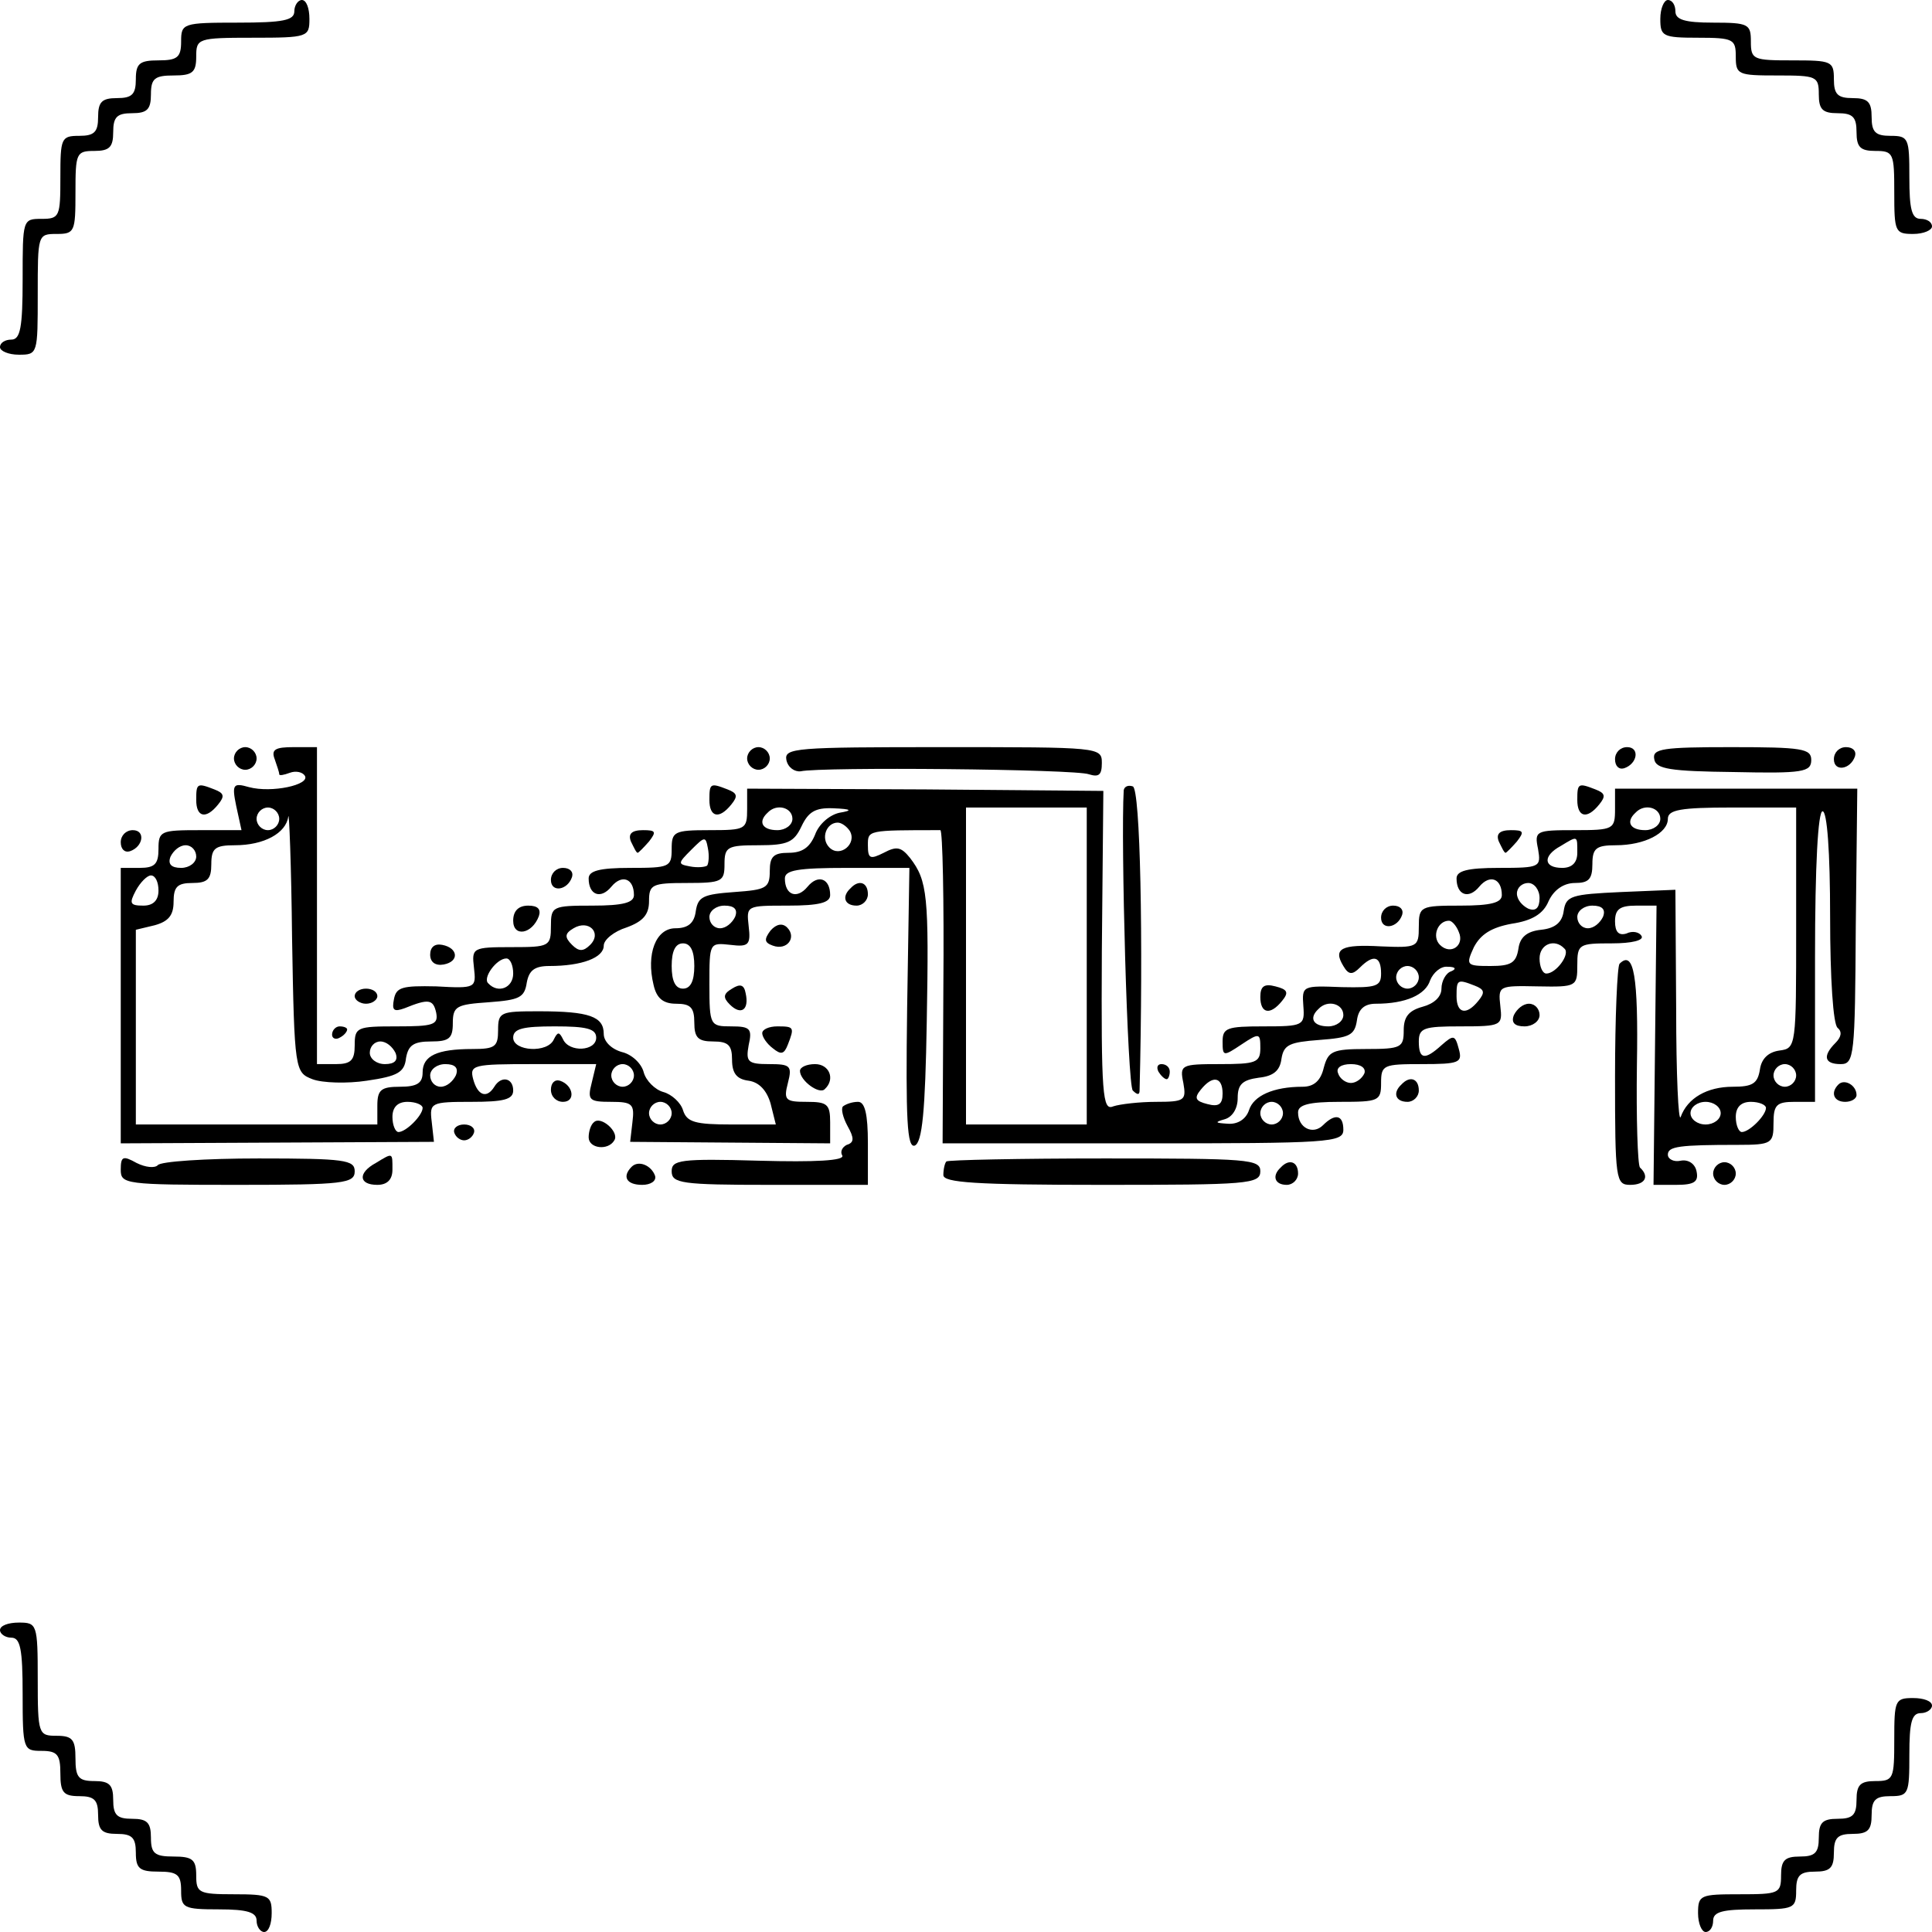 <?xml version="1.0" standalone="no"?>
<!DOCTYPE svg PUBLIC "-//W3C//DTD SVG 20010904//EN"
 "http://www.w3.org/TR/2001/REC-SVG-20010904/DTD/svg10.dtd">
<svg version="1.0" xmlns="http://www.w3.org/2000/svg"
 width="256pt" height="256pt" viewBox="0 0 256 256"
 preserveAspectRatio="xMidYMid meet">
<g transform="translate(0,256) scale(0.1,-0.1)"
fill="#000000" stroke="none">
<path d="M390 2545 c0 -12 -15 -15 -75 -15 -73 0 -75 -1 -75 -25 0 -21 -5 -25
-30 -25 -25 0 -30 -4 -30 -25 0 -20 -5 -25 -25 -25 -20 0 -25 -5 -25 -25 0
-20 -5 -25 -25 -25 -24 0 -25 -3 -25 -55 0 -52 -1 -55 -25 -55 -25 0 -25 -1
-25 -80 0 -64 -3 -80 -15 -80 -8 0 -15 -4 -15 -10 0 -5 11 -10 25 -10 25 0 25
1 25 80 0 79 0 80 25 80 24 0 25 3 25 55 0 52 1 55 25 55 20 0 25 5 25 25 0
20 5 25 25 25 20 0 25 5 25 25 0 21 5 25 30 25 25 0 30 4 30 25 0 24 2 25 75
25 73 0 75 1 75 25 0 14 -4 25 -10 25 -5 0 -10 -7 -10 -15z"/>
<path d="M2200 2535 c0 -23 3 -25 50 -25 47 0 50 -2 50 -25 0 -24 3 -25 55
-25 52 0 55 -1 55 -25 0 -20 5 -25 25 -25 20 0 25 -5 25 -25 0 -20 5 -25 25
-25 24 0 25 -3 25 -55 0 -52 1 -55 25 -55 14 0 25 5 25 10 0 6 -7 10 -15 10
-12 0 -15 13 -15 55 0 52 -1 55 -25 55 -20 0 -25 5 -25 25 0 20 -5 25 -25 25
-20 0 -25 5 -25 25 0 24 -3 25 -55 25 -52 0 -55 1 -55 25 0 23 -3 25 -50 25
-38 0 -50 4 -50 15 0 8 -4 15 -10 15 -5 0 -10 -11 -10 -25z"/>
<path d="M310 1555 c0 -8 7 -15 15 -15 8 0 15 7 15 15 0 8 -7 15 -15 15 -8 0
-15 -7 -15 -15z"/>
<path d="M364 1554 c3 -9 6 -17 6 -20 0 -2 6 -1 14 2 8 3 17 1 20 -4 7 -12
-44 -23 -74 -15 -21 6 -23 4 -17 -25 l7 -32 -55 0 c-52 0 -55 -1 -55 -25 0
-20 -5 -25 -25 -25 l-25 0 0 -182 0 -183 208 1 207 1 -3 27 c-3 25 -1 26 53
26 42 0 55 3 55 15 0 17 -16 20 -25 5 -10 -16 -22 -12 -28 10 -5 19 0 20 79
20 l84 0 -6 -25 c-6 -23 -3 -25 26 -25 28 0 31 -3 28 -27 l-3 -26 132 -1 133
-1 0 28 c0 24 -4 27 -31 27 -28 0 -31 2 -25 25 6 23 3 25 -25 25 -28 0 -31 3
-27 25 5 22 2 25 -23 25 -28 0 -29 1 -29 56 0 55 0 55 28 52 24 -3 27 0 24 25
-3 27 -3 27 52 27 42 0 56 4 56 14 0 22 -16 28 -30 11 -14 -17 -30 -11 -30 11
0 11 17 14 83 14 l82 0 -3 -186 c-2 -149 0 -185 10 -182 10 4 14 45 16 164 3
167 1 187 -22 217 -12 15 -18 16 -35 7 -18 -9 -21 -8 -21 10 0 20 -1 20 96 20
3 0 5 -93 4 -208 l-1 -207 266 0 c246 0 265 1 265 18 0 20 -11 22 -27 6 -13
-13 -33 -4 -33 17 0 10 14 14 55 14 52 0 55 1 55 25 0 24 3 25 54 25 50 0 54
2 49 20 -5 19 -7 19 -23 5 -22 -20 -30 -19 -30 5 0 18 7 20 55 20 55 0 56 1
53 27 -3 27 -2 27 50 26 51 -1 52 0 52 28 0 28 2 29 46 29 26 0 43 4 39 10 -3
5 -12 7 -20 3 -10 -3 -15 2 -15 16 0 16 6 21 28 21 l27 0 -2 -185 -2 -185 30
0 c24 0 30 4 27 18 -2 10 -11 16 -21 14 -9 -2 -17 2 -17 8 0 11 15 13 93 13
45 0 47 2 47 29 0 24 4 28 28 28 l27 0 0 192 c0 122 4 193 10 193 6 0 10 -53
10 -140 0 -81 4 -143 10 -147 6 -5 5 -12 -3 -20 -17 -17 -15 -28 7 -28 18 0
19 11 20 183 l2 182 -161 0 -160 0 0 -27 c0 -27 -2 -28 -54 -28 -51 0 -53 -1
-48 -25 4 -24 3 -25 -52 -25 -42 0 -56 -4 -56 -14 0 -22 16 -28 30 -11 14 17
30 11 30 -11 0 -10 -14 -14 -55 -14 -53 0 -55 -1 -55 -28 0 -27 -2 -28 -50
-26 -53 3 -64 -3 -50 -26 7 -12 12 -12 22 -2 18 18 28 15 28 -8 0 -17 -6 -19
-52 -18 -52 2 -53 2 -51 -25 2 -26 0 -27 -53 -27 -48 0 -54 -2 -54 -20 0 -20
1 -20 25 -4 24 16 25 15 25 -5 0 -19 -6 -21 -54 -21 -51 0 -53 -1 -48 -25 4
-23 2 -25 -36 -25 -22 0 -48 -3 -57 -6 -14 -6 -16 14 -15 206 l2 212 -236 2
-236 1 0 -27 c0 -27 -2 -28 -50 -28 -47 0 -50 -2 -50 -25 0 -24 -3 -25 -55
-25 -41 0 -55 -4 -55 -14 0 -22 16 -28 30 -11 14 17 30 11 30 -11 0 -10 -14
-14 -55 -14 -53 0 -55 -1 -55 -27 0 -27 -2 -28 -52 -28 -52 0 -53 -1 -50 -27
3 -27 3 -28 -50 -25 -45 1 -53 -1 -56 -17 -3 -15 0 -17 14 -12 32 13 38 12 42
-6 3 -16 -4 -18 -52 -18 -53 0 -56 -1 -56 -25 0 -20 -5 -25 -25 -25 l-25 0 0
210 0 210 -31 0 c-24 0 -30 -3 -25 -16z m6 -79 c0 -8 -7 -15 -15 -15 -8 0 -15
7 -15 15 0 8 7 15 15 15 8 0 15 -7 15 -15z m44 -345 c13 -5 46 -6 72 -2 41 6
50 11 52 30 3 17 10 22 33 22 24 0 29 4 29 24 0 23 5 25 48 28 40 3 47 6 50
26 3 16 10 22 30 22 43 0 72 11 72 27 0 8 14 19 30 24 22 8 30 17 30 35 0 22
4 24 50 24 47 0 50 2 50 25 0 23 4 25 45 25 39 0 47 4 57 25 9 19 18 25 42 24
25 -1 26 -3 8 -6 -13 -3 -27 -15 -32 -29 -7 -17 -17 -24 -35 -24 -20 0 -25 -5
-25 -24 0 -23 -5 -25 -47 -28 -41 -3 -48 -6 -51 -25 -2 -16 -10 -23 -27 -23
-26 0 -39 -34 -29 -75 4 -18 13 -25 30 -25 19 0 24 -5 24 -25 0 -20 5 -25 25
-25 20 0 25 -5 25 -24 0 -18 6 -26 22 -28 14 -2 24 -13 29 -30 l7 -28 -58 0
c-49 0 -60 3 -65 19 -3 10 -15 21 -26 24 -11 3 -23 15 -26 26 -3 12 -16 24
-29 27 -14 4 -24 14 -24 24 0 23 -19 30 -86 30 -51 0 -54 -1 -54 -25 0 -22 -4
-25 -34 -25 -47 0 -66 -9 -66 -31 0 -14 -7 -19 -30 -19 -25 0 -30 -4 -30 -25
l0 -25 -160 0 -160 0 0 129 0 129 25 6 c18 5 25 13 25 31 0 20 5 25 25 25 20
0 25 5 25 25 0 21 5 25 31 25 39 0 68 16 71 38 1 9 4 -63 5 -161 3 -176 4
-178 27 -187z m636 345 c0 -8 -9 -15 -20 -15 -20 0 -26 11 -13 23 12 13 33 7
33 -8z m390 -195 l0 -210 -80 0 -80 0 0 210 0 210 80 0 80 0 0 -210z m760 195
c0 -8 -9 -15 -20 -15 -20 0 -26 11 -13 23 12 13 33 7 33 -8z m180 -144 c0
-158 0 -160 -22 -163 -15 -2 -24 -11 -26 -25 -3 -19 -10 -23 -36 -23 -34 0
-60 -15 -69 -40 -3 -8 -6 56 -6 143 l-1 158 -72 -3 c-66 -3 -73 -5 -76 -25 -2
-15 -11 -23 -30 -25 -19 -2 -28 -10 -30 -25 -3 -19 -10 -23 -37 -23 -32 0 -33
1 -22 25 9 17 23 26 50 31 27 4 42 13 49 30 7 15 20 24 35 24 18 0 23 5 23 25
0 21 5 25 31 25 38 0 69 16 69 35 0 12 17 15 85 15 l85 0 0 -159z m-1254 128
c10 -17 -13 -36 -27 -22 -12 12 -4 33 11 33 5 0 12 -5 16 -11z m-189 -46 c-3
-2 -13 -3 -23 -1 -16 3 -16 4 2 22 18 18 19 18 22 2 2 -10 1 -20 -1 -23z
m1153 17 c0 -13 -7 -20 -20 -20 -25 0 -26 16 -2 29 23 14 22 14 22 -9z m-1830
-5 c0 -8 -9 -15 -20 -15 -13 0 -18 5 -14 15 4 8 12 15 20 15 8 0 14 -7 14 -15z
m-50 -45 c0 -13 -7 -20 -20 -20 -18 0 -19 3 -10 20 6 11 15 20 20 20 6 0 10
-9 10 -20z m1830 -10 c0 -13 -5 -18 -15 -14 -8 4 -15 12 -15 20 0 8 7 14 15
14 8 0 15 -9 15 -20z m-1066 -25 c-4 -8 -12 -15 -20 -15 -8 0 -14 7 -14 15 0
8 9 15 20 15 13 0 18 -5 14 -15z m1150 0 c-4 -8 -12 -15 -20 -15 -8 0 -14 7
-14 15 0 8 9 15 20 15 13 0 18 -5 14 -15z m-1342 -37 c-9 -9 -15 -9 -24 0 -10
10 -10 15 2 22 20 12 38 -6 22 -22z m1151 17 c8 -18 -11 -31 -25 -17 -11 11
-3 32 12 32 4 0 10 -7 13 -15z m-1013 -45 c0 -20 -5 -30 -15 -30 -10 0 -15 10
-15 30 0 20 5 30 15 30 10 0 15 -10 15 -30z m1153 23 c8 -7 -11 -33 -24 -33
-5 0 -9 9 -9 20 0 19 20 27 33 13z m-1393 -33 c0 -19 -20 -27 -33 -13 -8 7 11
33 24 33 5 0 9 -9 9 -20z m1200 -5 c0 -8 -7 -15 -15 -15 -8 0 -15 7 -15 15 0
8 7 15 15 15 8 0 15 -7 15 -15z m43 8 c-7 -2 -13 -13 -13 -23 0 -11 -10 -20
-25 -24 -18 -5 -25 -13 -25 -31 0 -23 -3 -25 -50 -25 -45 0 -50 -3 -56 -25 -4
-17 -13 -25 -28 -25 -39 0 -65 -12 -71 -31 -4 -12 -15 -19 -28 -18 -17 1 -18
2 -4 6 10 3 17 14 17 28 0 18 6 24 28 27 19 2 28 9 30 25 3 19 11 22 50 25 40
3 47 6 50 26 2 15 10 22 25 22 40 0 66 12 72 31 4 10 14 19 23 18 11 0 12 -3
5 -6z m31 -19 c13 -5 14 -9 5 -20 -16 -20 -29 -17 -29 6 0 22 1 23 24 14z
m-174 -39 c0 -8 -9 -15 -20 -15 -20 0 -26 11 -13 23 12 13 33 7 33 -8z m-990
-30 c0 -18 -36 -20 -44 -2 -5 10 -7 10 -12 0 -8 -19 -54 -16 -54 2 0 12 13 15
55 15 42 0 55 -3 55 -15z m-266 -20 c4 -10 -1 -15 -14 -15 -11 0 -20 7 -20 15
0 8 6 15 14 15 8 0 16 -7 20 -15z m80 -30 c-4 -8 -12 -15 -20 -15 -8 0 -14 7
-14 15 0 8 9 15 20 15 13 0 18 -5 14 -15z m236 0 c0 -8 -7 -15 -15 -15 -8 0
-15 7 -15 15 0 8 7 15 15 15 8 0 15 -7 15 -15z m968 3 c-3 -7 -11 -13 -18 -13
-7 0 -15 6 -17 13 -3 7 4 12 17 12 13 0 20 -5 18 -12z m572 -3 c0 -8 -7 -15
-15 -15 -8 0 -15 7 -15 15 0 8 7 15 15 15 8 0 15 -7 15 -15z m-760 -24 c0 -14
-5 -18 -20 -14 -16 4 -18 8 -9 19 16 20 29 17 29 -5z m-1060 -19 c0 -10 -22
-32 -32 -32 -4 0 -8 9 -8 20 0 13 7 20 20 20 11 0 20 -4 20 -8z m330 -7 c0 -8
-7 -15 -15 -15 -8 0 -15 7 -15 15 0 8 7 15 15 15 8 0 15 -7 15 -15z m810 0 c0
-8 -7 -15 -15 -15 -8 0 -15 7 -15 15 0 8 7 15 15 15 8 0 15 -7 15 -15z m580 0
c0 -8 -9 -15 -20 -15 -11 0 -20 7 -20 15 0 8 9 15 20 15 11 0 20 -7 20 -15z
m60 7 c0 -10 -22 -32 -32 -32 -4 0 -8 9 -8 20 0 13 7 20 20 20 11 0 20 -4 20
-8z"/>
<path d="M990 1555 c0 -8 7 -15 15 -15 8 0 15 7 15 15 0 8 -7 15 -15 15 -8 0
-15 -7 -15 -15z"/>
<path d="M1042 1553 c2 -10 11 -16 19 -15 26 6 365 3 382 -4 13 -4 17 -1 17
15 0 21 -3 21 -211 21 -195 0 -210 -1 -207 -17z"/>
<path d="M2140 1554 c0 -9 5 -14 12 -12 18 6 21 28 4 28 -9 0 -16 -7 -16 -16z"/>
<path d="M2192 1554 c2 -13 21 -16 106 -17 91 -2 102 0 102 16 0 15 -12 17
-106 17 -91 0 -105 -2 -102 -16z"/>
<path d="M2430 1554 c0 -17 22 -14 28 4 2 7 -3 12 -12 12 -9 0 -16 -7 -16 -16z"/>
<path d="M260 1500 c0 -23 13 -26 29 -6 9 11 8 15 -5 20 -23 9 -24 8 -24 -14z"/>
<path d="M940 1500 c0 -23 13 -26 29 -6 9 11 8 15 -5 20 -23 9 -24 8 -24 -14z"/>
<path d="M1489 1513 c-4 -68 5 -391 12 -398 6 -6 9 -6 9 0 5 200 1 400 -9 403
-6 2 -11 0 -12 -5z"/>
<path d="M2090 1500 c0 -23 13 -26 29 -6 9 11 8 15 -5 20 -23 9 -24 8 -24 -14z"/>
<path d="M160 1444 c0 -9 5 -14 12 -12 18 6 21 28 4 28 -9 0 -16 -7 -16 -16z"/>
<path d="M836 1445 c4 -8 7 -15 9 -15 1 0 8 7 15 15 10 13 9 15 -8 15 -15 0
-20 -5 -16 -15z"/>
<path d="M1986 1445 c4 -8 7 -15 9 -15 1 0 8 7 15 15 10 13 9 15 -8 15 -15 0
-20 -5 -16 -15z"/>
<path d="M730 1394 c0 -17 22 -14 28 4 2 7 -3 12 -12 12 -9 0 -16 -7 -16 -16z"/>
<path d="M1127 1383 c-12 -11 -8 -23 8 -23 8 0 15 7 15 15 0 16 -12 20 -23 8z"/>
<path d="M680 1340 c0 -22 25 -18 34 6 3 9 -1 14 -14 14 -13 0 -20 -7 -20 -20z"/>
<path d="M1830 1344 c0 -17 22 -14 28 4 2 7 -3 12 -12 12 -9 0 -16 -7 -16 -16z"/>
<path d="M1021 1327 c-9 -12 -8 -16 3 -20 19 -7 32 11 19 24 -6 6 -14 5 -22
-4z"/>
<path d="M570 1295 c0 -10 7 -15 18 -13 21 4 19 22 -2 26 -10 2 -16 -3 -16
-13z"/>
<path d="M2146 1283 c-3 -3 -6 -71 -6 -150 0 -136 1 -143 20 -143 20 0 26 11
13 23 -3 4 -5 65 -4 136 2 117 -4 153 -23 134z"/>
<path d="M970 1250 c-12 -7 -12 -12 -3 -21 15 -15 26 -7 21 15 -2 11 -7 13
-18 6z"/>
<path d="M1670 1239 c0 -22 13 -25 29 -5 9 11 7 15 -9 19 -15 4 -20 0 -20 -14z"/>
<path d="M470 1240 c0 -5 7 -10 15 -10 8 0 15 5 15 10 0 6 -7 10 -15 10 -8 0
-15 -4 -15 -10z"/>
<path d="M2006 1215 c-4 -10 1 -15 14 -15 11 0 20 7 20 15 0 8 -6 15 -14 15
-8 0 -16 -7 -20 -15z"/>
<path d="M440 1189 c0 -5 5 -7 10 -4 6 3 10 8 10 11 0 2 -4 4 -10 4 -5 0 -10
-5 -10 -11z"/>
<path d="M1010 1191 c0 -5 6 -14 14 -20 11 -9 15 -8 20 5 9 23 8 24 -14 24
-11 0 -20 -4 -20 -9z"/>
<path d="M1060 1141 c0 -13 26 -32 33 -24 14 13 6 33 -13 33 -11 0 -20 -4 -20
-9z"/>
<path d="M1535 1140 c3 -5 8 -10 11 -10 2 0 4 5 4 10 0 6 -5 10 -11 10 -5 0
-7 -4 -4 -10z"/>
<path d="M730 1116 c0 -9 7 -16 16 -16 17 0 14 22 -4 28 -7 2 -12 -3 -12 -12z"/>
<path d="M1857 1123 c-12 -11 -8 -23 8 -23 8 0 15 7 15 15 0 16 -12 20 -23 8z"/>
<path d="M2436 1123 c-11 -11 -6 -23 9 -23 8 0 15 4 15 9 0 13 -16 22 -24 14z"/>
<path d="M1117 1094 c-3 -3 0 -15 6 -26 9 -16 9 -22 -1 -25 -6 -3 -9 -9 -6
-14 4 -7 -36 -9 -110 -7 -105 3 -116 1 -116 -14 0 -16 13 -18 130 -18 l130 0
0 55 c0 39 -4 55 -13 55 -8 0 -16 -3 -20 -6z"/>
<path d="M787 1073 c-4 -3 -7 -12 -7 -20 0 -15 26 -18 34 -4 7 11 -18 33 -27
24z"/>
<path d="M602 1059 c2 -6 8 -10 13 -10 5 0 11 4 13 10 2 6 -4 11 -13 11 -9 0
-15 -5 -13 -11z"/>
<path d="M160 1010 c0 -19 6 -20 155 -20 141 0 155 2 155 18 0 15 -13 17 -127
17 -71 0 -131 -4 -134 -9 -4 -4 -16 -3 -28 3 -18 10 -21 9 -21 -9z"/>
<path d="M498 1019 c-24 -13 -23 -29 2 -29 13 0 20 7 20 20 0 23 1 23 -22 9z"/>
<path d="M1254 1021 c-2 -2 -4 -10 -4 -18 0 -10 42 -13 210 -13 193 0 210 1
210 18 0 16 -16 17 -206 17 -113 0 -208 -2 -210 -4z"/>
<path d="M837 1014 c-13 -13 -7 -24 14 -24 11 0 19 5 17 12 -5 14 -22 21 -31
12z"/>
<path d="M1697 1013 c-12 -11 -8 -23 8 -23 8 0 15 7 15 15 0 16 -12 20 -23 8z"/>
<path d="M2270 1005 c0 -8 7 -15 15 -15 8 0 15 7 15 15 0 8 -7 15 -15 15 -8 0
-15 -7 -15 -15z"/>
<path d="M0 400 c0 -5 7 -10 15 -10 12 0 15 -15 15 -75 0 -73 1 -75 25 -75 21
0 25 -5 25 -30 0 -25 4 -30 25 -30 20 0 25 -5 25 -25 0 -20 5 -25 25 -25 20 0
25 -5 25 -25 0 -21 5 -25 30 -25 25 0 30 -4 30 -25 0 -23 3 -25 50 -25 38 0
50 -4 50 -15 0 -8 5 -15 10 -15 6 0 10 11 10 25 0 23 -3 25 -50 25 -47 0 -50
2 -50 25 0 21 -5 25 -30 25 -25 0 -30 4 -30 25 0 20 -5 25 -25 25 -20 0 -25 5
-25 25 0 20 -5 25 -25 25 -21 0 -25 5 -25 30 0 25 -4 30 -25 30 -24 0 -25 2
-25 75 0 73 -1 75 -25 75 -14 0 -25 -4 -25 -10z"/>
<path d="M2510 255 c0 -52 -1 -55 -25 -55 -20 0 -25 -5 -25 -25 0 -20 -5 -25
-25 -25 -20 0 -25 -5 -25 -25 0 -20 -5 -25 -25 -25 -20 0 -25 -5 -25 -25 0
-24 -3 -25 -55 -25 -52 0 -55 -1 -55 -25 0 -14 5 -25 10 -25 6 0 10 7 10 15 0
12 13 15 55 15 52 0 55 1 55 25 0 20 5 25 25 25 20 0 25 5 25 25 0 20 5 25 25
25 20 0 25 5 25 25 0 20 5 25 25 25 24 0 25 3 25 55 0 42 3 55 15 55 8 0 15 5
15 10 0 6 -11 10 -25 10 -24 0 -25 -3 -25 -55z"/>
</g>
</svg>
